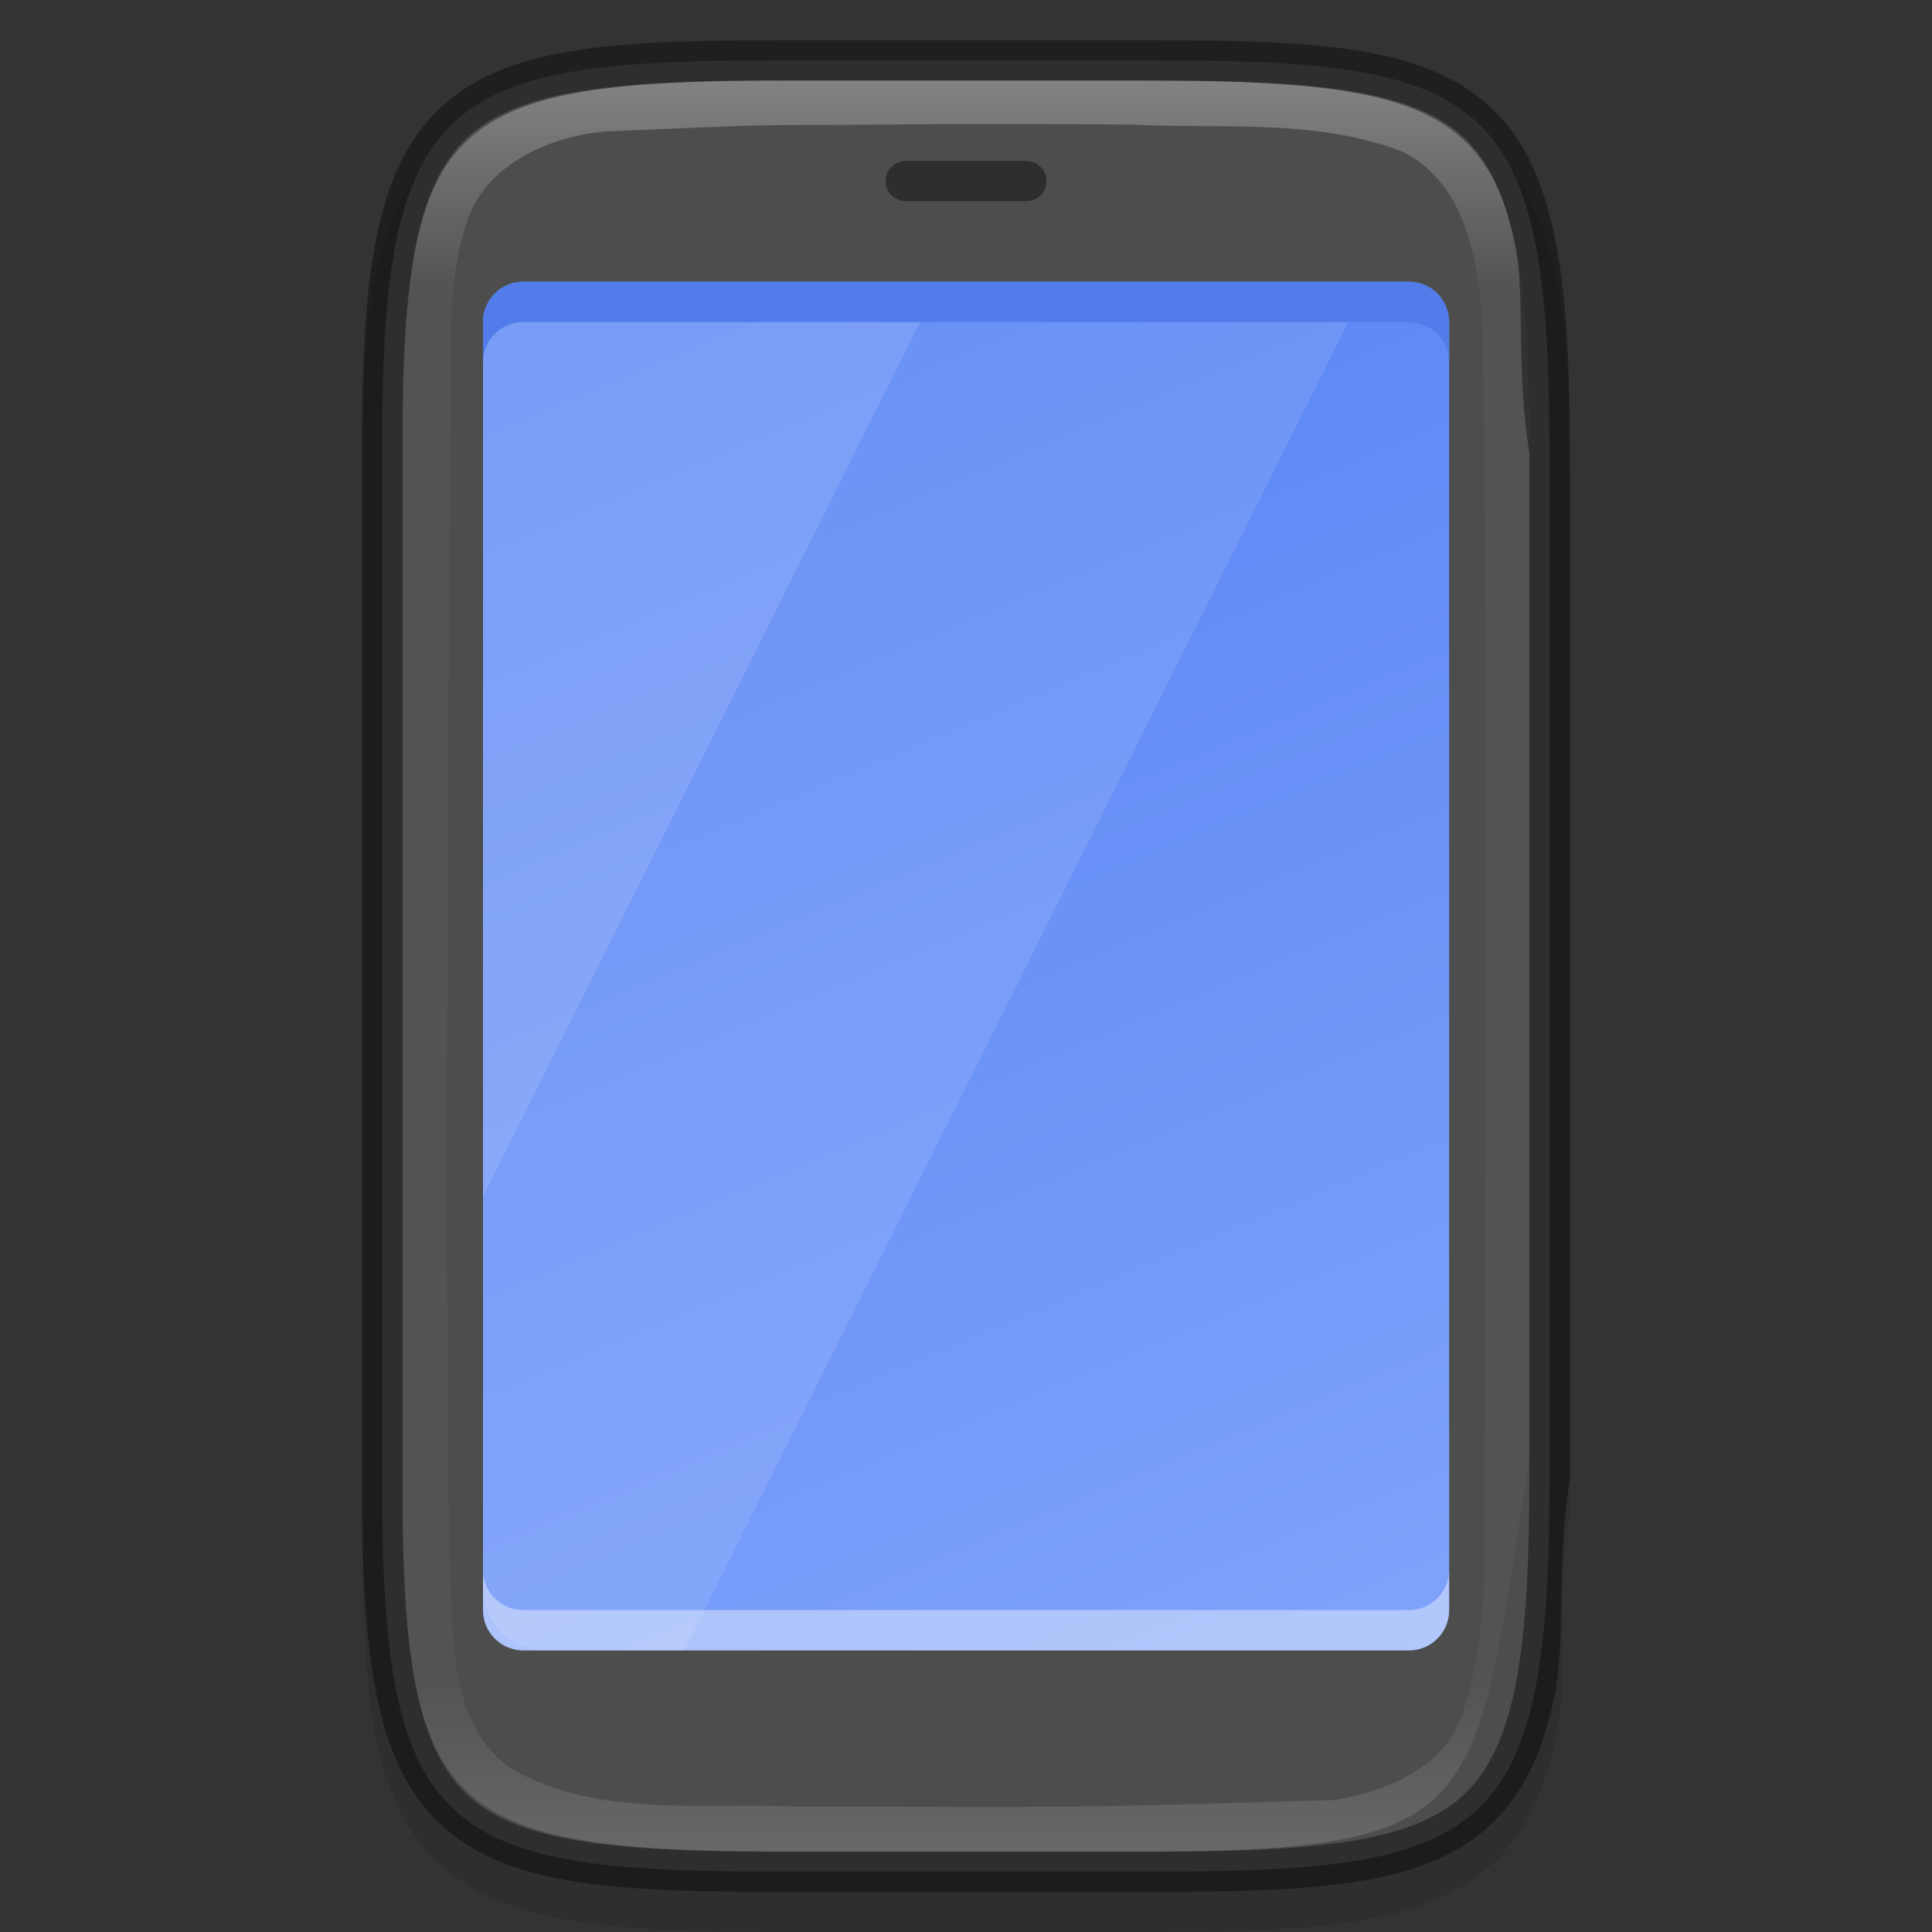 <?xml version="1.0" encoding="UTF-8" standalone="no"?>
<!-- Created with Inkscape (http://www.inkscape.org/) -->

<svg
   width="48"
   height="48"
   viewBox="0 0 12.7 12.7"
   version="1.1"
   id="svg5"
   inkscape:version="1.1.2 (0a00cf5339, 2022-02-04, custom)"
   sodipodi:docname="gsconnect.svg"
   xmlns:inkscape="http://www.inkscape.org/namespaces/inkscape"
   xmlns:sodipodi="http://sodipodi.sourceforge.net/DTD/sodipodi-0.dtd"
   xmlns:xlink="http://www.w3.org/1999/xlink"
   xmlns="http://www.w3.org/2000/svg"
   xmlns:svg="http://www.w3.org/2000/svg">
  <rect x="0" y="0" width="12.7" height="12.7" fill="#333333" stroke="none"/>
  <sodipodi:namedview
     id="namedview7"
     pagecolor="#ffffff"
     bordercolor="#666666"
     borderopacity="1.0"
     inkscape:pageshadow="2"
     inkscape:pageopacity="0.0"
     inkscape:pagecheckerboard="0"
     inkscape:document-units="px"
     showgrid="false"
     units="px"
     inkscape:zoom="4.1510417"
     inkscape:cx="-23.006274"
     inkscape:cy="47.096612"
     inkscape:window-width="1920"
     inkscape:window-height="1006"
     inkscape:window-x="0"
     inkscape:window-y="0"
     inkscape:window-maximized="1"
     inkscape:current-layer="svg5"
     showguides="false"
     inkscape:lockguides="true" />
  <defs
     id="defs2">
    <linearGradient
       inkscape:collect="always"
       id="linearGradient1871">
      <stop
         style="stop-color:#ffffff;stop-opacity:1;"
         offset="0"
         id="stop1867" />
      <stop
         style="stop-color:#ffffff;stop-opacity:0.1"
         offset="0.12"
         id="stop2515" />
      <stop
         style="stop-color:#ffffff;stop-opacity:0.102"
         offset="0.9"
         id="stop2581" />
      <stop
         style="stop-color:#ffffff;stop-opacity:0.502"
         offset="1"
         id="stop1869" />
    </linearGradient>
    <linearGradient
       inkscape:collect="always"
       xlink:href="#linearGradient1871"
       id="linearGradient940"
       x1="4.162"
       y1="0.529"
       x2="4.162"
       y2="12.171"
       gradientUnits="userSpaceOnUse" />
    <linearGradient
       inkscape:collect="always"
       xlink:href="#linearGradient1923"
       id="linearGradient1925"
       x1="1.852"
       y1="0.794"
       x2="2.91"
       y2="3.175"
       gradientUnits="userSpaceOnUse"
       gradientTransform="matrix(4,0,0,3.778,-2.117,-1.147)" />
    <linearGradient
       inkscape:collect="always"
       id="linearGradient1923">
      <stop
         style="stop-color:#5884f4;stop-opacity:1"
         offset="0"
         id="stop1919" />
      <stop
         style="stop-color:#80a3fa;stop-opacity:1"
         offset="1"
         id="stop1921" />
    </linearGradient>
  </defs>
  <path
     d="m 5.148,0.529 c -0.573,0 -1.024,0.013 -1.396,0.076 C 3.381,0.668 3.077,0.785 2.854,1.008 2.632,1.231 2.514,1.536 2.453,1.909 2.391,2.283 2.379,2.737 2.382,3.314 v 3.301 3.302 c -0.003,0.576 0.009,1.03 0.071,1.403 0.062,0.373 0.179,0.678 0.402,0.901 0.223,0.223 0.526,0.34 0.898,0.403 0.371,0.063 0.823,0.076 1.396,0.076 h 2.405 c 0.573,0 1.024,-0.013 1.395,-0.076 0.371,-0.063 0.673,-0.18 0.895,-0.404 0.222,-0.223 0.339,-0.528 0.401,-0.901 0.062,-0.373 -0.016,-0.833 0.076,-1.403 V 6.615 3.312 c 0,-0.577 -0.013,-1.03 -0.076,-1.403 C 10.181,1.537 10.064,1.232 9.842,1.009 9.621,0.786 9.318,0.668 8.947,0.605 8.577,0.542 8.126,0.529 7.553,0.529 Z"
     style="color:#000000;font-style:normal;font-variant:normal;font-weight:normal;font-stretch:normal;font-size:medium;line-height:normal;font-family:sans-serif;font-variant-ligatures:normal;font-variant-position:normal;font-variant-caps:normal;font-variant-numeric:normal;font-variant-alternates:normal;font-feature-settings:normal;text-indent:0;text-align:start;text-decoration:none;text-decoration-line:none;text-decoration-style:solid;text-decoration-color:#000000;letter-spacing:normal;word-spacing:normal;text-transform:none;writing-mode:lr-tb;direction:ltr;text-orientation:mixed;dominant-baseline:auto;baseline-shift:baseline;text-anchor:start;white-space:normal;shape-padding:0;clip-rule:nonzero;display:inline;overflow:visible;visibility:visible;opacity:0.1;isolation:auto;mix-blend-mode:normal;color-interpolation:sRGB;color-interpolation-filters:linearRGB;solid-color:#000000;solid-opacity:1;vector-effect:none;fill:#000000;fill-opacity:1;fill-rule:nonzero;stroke:none;stroke-width:0.529;stroke-linecap:butt;stroke-linejoin:miter;stroke-miterlimit:4;stroke-dasharray:none;stroke-dashoffset:0;stroke-opacity:1;marker:none;color-rendering:auto;image-rendering:auto;shape-rendering:auto;text-rendering:auto;enable-background:accumulate"
     id="path1706"
     sodipodi:nodetypes="sccscccscsssscsscsccsss" />
  <path
     d="m 5.088,0.397 c -2.178,0 -2.586,0.24 -2.575,2.579 v 3.374 3.374 c -0.011,2.339 0.397,2.579 2.575,2.579 h 2.524 c 2.177,0 2.574,-0.24 2.574,-2.579 V 6.35 2.976 c 0,-2.339 -0.397,-2.579 -2.575,-2.579 z"
     style="color:#000000;display:inline;overflow:visible;visibility:visible;fill:#4d4d4d;fill-opacity:1;fill-rule:nonzero;stroke:none;stroke-width:0.265;marker:none;enable-background:accumulate"
     id="path1138"
     sodipodi:nodetypes="scccssscsss" />
  <path
     id="rect1099"
     style="fill:url(#linearGradient1925);stroke-width:1.127"
     d="m 3.44,1.852 h 5.821 c 0.147,0 0.265,0.118 0.265,0.265 v 8.467 c 0,0.147 -0.118,0.265 -0.265,0.265 H 3.44 C 3.293,10.848 3.175,10.73 3.175,10.583 V 2.117 c 0,-0.147 0.118,-0.265 0.265,-0.265 z" />
  <path
     d="M 6.182,1.852 3.175,7.865 v 2.574 c 0,0.227 0.182,0.409 0.409,0.409 H 4.498 L 8.996,1.852 Z"
     style="opacity:0.1;fill:#ffffff;stroke-width:0.265;enable-background:new"
     id="path1205" />
  <path
     d="m 3.44,1.852 c -0.147,0 -0.265,0.118 -0.265,0.265 v 5.749 L 6.181,1.852 Z"
     style="opacity:0.2;fill:#ffffff;stroke-width:0.265;enable-background:new"
     id="path1089" />
  <path
     d="m 3.44,1.852 c -0.147,0 -0.265,0.118 -0.265,0.265 v 0.265 c 0,-0.147 0.118,-0.265 0.265,-0.265 h 5.821 c 0.147,0 0.265,0.118 0.265,0.265 V 2.117 c 0,-0.147 -0.118,-0.265 -0.265,-0.265 z"
     style="fill:#517ce9;stroke-width:0.265;enable-background:new;fill-opacity:1"
     id="path911" />
  <path
     d="m 3.175,10.319 v 0.265 c 0,0.147 0.118,0.265 0.265,0.265 h 5.821 c 0.147,0 0.265,-0.118 0.265,-0.265 V 10.319 c 0,0.147 -0.118,0.265 -0.265,0.265 H 3.44 c -0.147,0 -0.265,-0.118 -0.265,-0.265 z"
     style="opacity:0.4;fill:#ffffff;stroke-width:0.265;enable-background:new"
     id="path1321" />
  <path
     d="m 5.221,0.529 c -2.335,0 -2.586,0.24 -2.575,2.579 v 3.242 3.242 c -0.011,2.339 0.24,2.579 2.575,2.579 h 2.259 c 2.335,0 2.198,-0.27 2.575,-2.579 V 6.35 3.108 c 0,-2.339 -0.24,-2.579 -2.575,-2.579 z m 0.949,0.287 c 0.42,-5.291e-4 0.839,-0.001 1.259,0.003 0.593,0.03 1.222,-0.042 1.793,0.179 0.426,0.216 0.502,0.747 0.523,1.177 0.039,2.368 0.015,4.748 0.018,7.12 -0.03,0.64 0.062,1.297 -0.135,1.919 -0.093,0.389 -0.496,0.559 -0.853,0.618 -1.883,0.057 -1.655,0.046 -3.541,0.044 C 4.605,11.847 3.92,11.954 3.35,11.62 2.941,11.324 2.984,10.74 2.956,10.307 2.92,7.866 2.95,5.399 2.957,2.948 2.986,2.474 2.914,1.994 3.048,1.53 3.144,1.105 3.581,0.9 3.98,0.864 5.411,0.804 4.734,0.831 6.17,0.816 Z"
     style="color:#000000;display:inline;overflow:visible;visibility:visible;opacity:0.3;fill:url(#linearGradient940);fill-opacity:1;fill-rule:nonzero;stroke:none;stroke-width:0.529;stroke-miterlimit:4;stroke-dasharray:none;stroke-opacity:1;marker:none;enable-background:accumulate"
     id="path1566"
     sodipodi:nodetypes="scccssscsssccccccccccccccc" />
  <path
     d="m 5.088,0.265 c -1.094,0 -1.777,0.049 -2.199,0.449 C 2.678,0.913 2.549,1.193 2.475,1.56 2.401,1.928 2.379,2.388 2.381,2.977 v 3.373 3.374 c -0.003,0.588 0.02,1.049 0.094,1.416 0.074,0.368 0.203,0.647 0.414,0.847 0.423,0.4 1.106,0.449 2.199,0.449 h 2.524 c 1.094,0 1.773,-0.049 2.195,-0.449 0.211,-0.2 0.338,-0.479 0.413,-0.846 0.074,-0.367 0.007,-0.835 0.099,-1.416 V 6.35 2.976 c 0,-0.589 -0.024,-1.049 -0.099,-1.416 C 10.146,1.193 10.018,0.913 9.807,0.713 9.386,0.313 8.705,0.265 7.612,0.265 Z m 0,0.265 h 2.523 c 1.084,0 1.691,0.071 2.013,0.376 0.161,0.153 0.268,0.371 0.336,0.707 0.068,0.336 0.003,0.79 0.093,1.364 v 3.374 3.374 c 0,0.581 -0.025,1.028 -0.093,1.364 -0.068,0.336 -0.176,0.554 -0.336,0.707 -0.322,0.305 -0.928,0.376 -2.012,0.376 H 5.088 c -1.084,0 -1.695,-0.071 -2.018,-0.376 C 2.909,11.642 2.802,11.423 2.734,11.088 2.667,10.752 2.643,10.305 2.646,9.724 V 6.35 2.976 2.976 C 2.643,2.395 2.667,1.948 2.734,1.612 2.802,1.277 2.909,1.058 3.071,0.905 3.394,0.6 4.004,0.529 5.088,0.529 Z"
     style="color:#000000;display:inline;opacity:0.4;fill:#000000;stroke-width:0.265;-inkscape-stroke:none;enable-background:new"
     id="path1446"
     sodipodi:nodetypes="scscccccssssscsccssssssscsssssscccccccs" />
  <path
     id="rect8173"
     style="opacity:0.4;stroke-width:0.265"
     d="m 5.953,1.058 h 0.794 c 0.073,0 0.132,0.059 0.132,0.132 0,0.073 -0.059,0.132 -0.132,0.132 H 5.953 c -0.073,0 -0.132,-0.059 -0.132,-0.132 0,-0.073 0.059,-0.132 0.132,-0.132 z" />
</svg>
